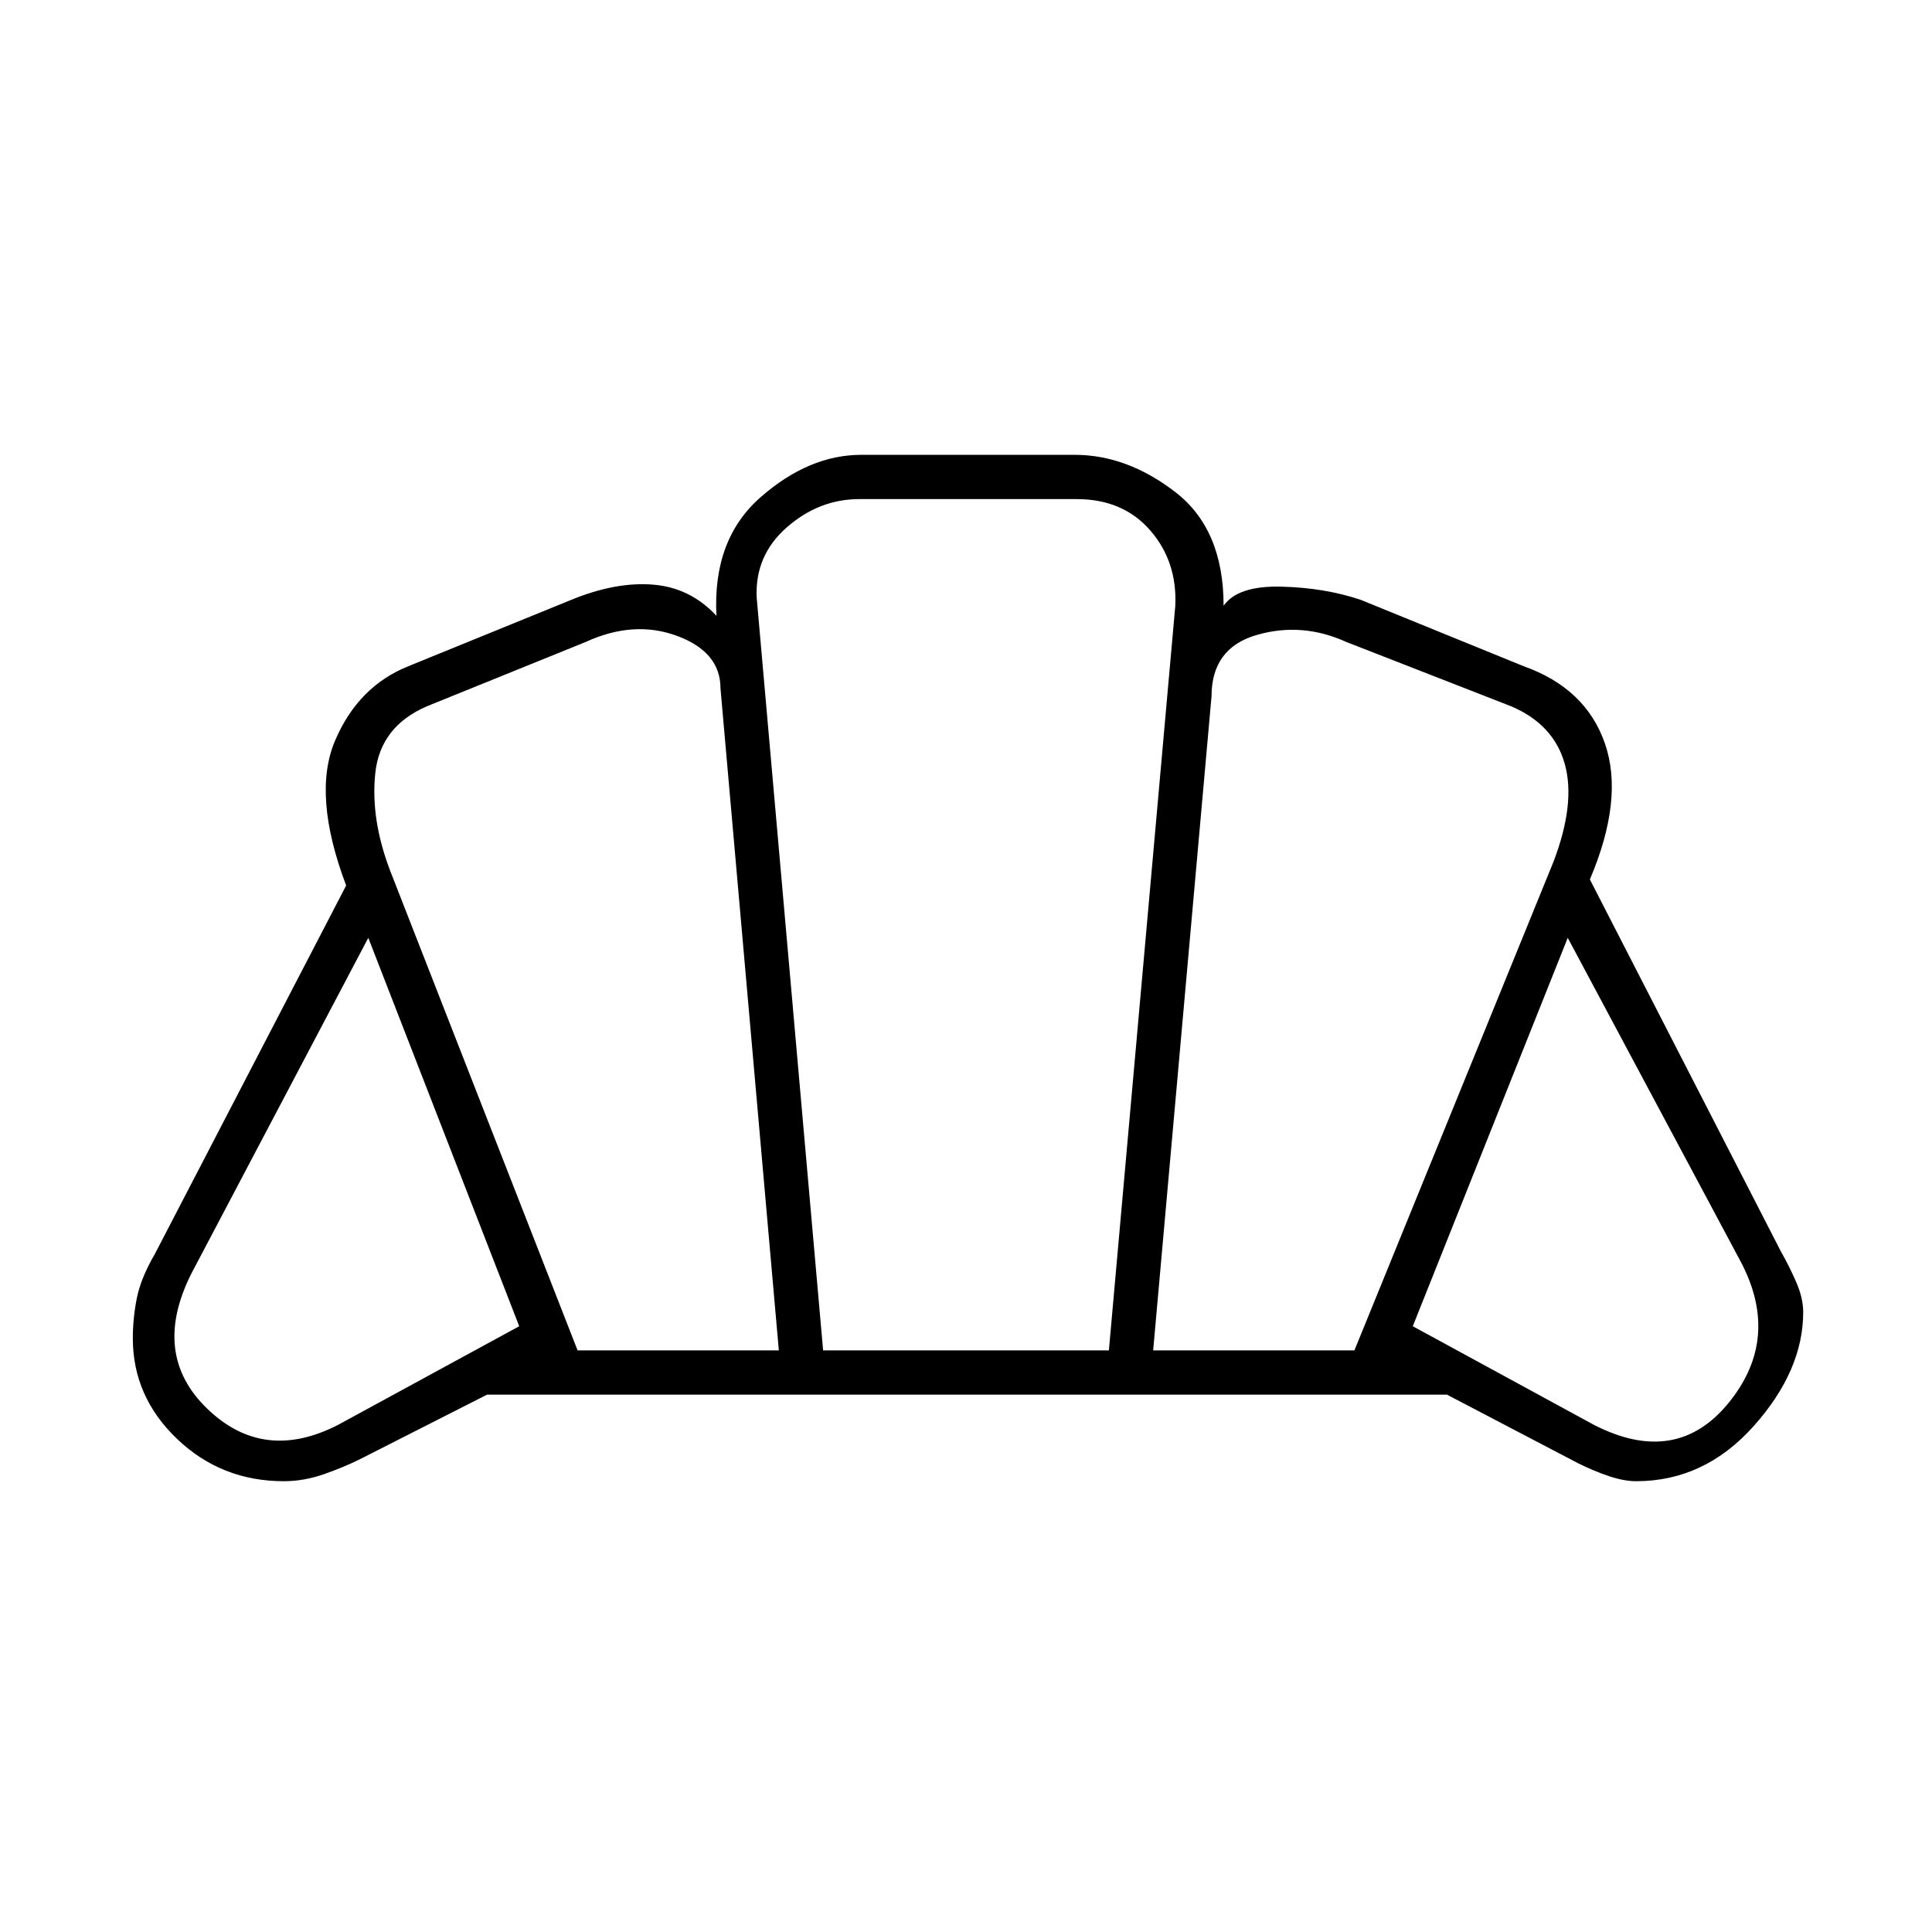 <svg xmlns="http://www.w3.org/2000/svg" height="48" width="48"><path d="M24.1 34.65Q24.1 34.65 24.1 34.65Q24.1 34.65 24.1 34.65Q24.1 34.65 24.1 34.65Q24.1 34.65 24.1 34.65Q24.1 34.65 24.1 34.65Q24.1 34.65 24.1 34.65Q24.1 34.65 24.1 34.65Q24.1 34.65 24.1 34.65Q24.1 34.65 24.1 34.65Q24.1 34.65 24.1 34.65Q24.1 34.65 24.1 34.65Q24.1 34.65 24.1 34.65Q24.1 34.65 24.1 34.65Q24.1 34.65 24.1 34.65Q24.1 34.65 24.1 34.65Q24.1 34.65 24.1 34.65Q24.1 34.65 24.1 34.65Q24.1 34.65 24.1 34.65Q24.1 34.65 24.1 34.65Q24.1 34.65 24.1 34.65Q24.1 34.65 24.1 34.65Q24.1 34.65 24.1 34.65Q24.1 34.65 24.1 34.65Q24.1 34.65 24.1 34.65ZM39.6 35.4Q41.65 36.45 42.95 34.85Q44.25 33.25 43.25 31.35L38.95 23.3L35.1 32.95ZM28.65 33.55H33.65L38.6 21.4Q39.15 19.95 38.875 18.975Q38.6 18 37.55 17.55L33.45 15.95Q32.35 15.45 31.225 15.775Q30.1 16.1 30.1 17.3ZM14.35 33.55H19.35L17.9 17.1Q17.9 16.2 16.825 15.8Q15.75 15.4 14.55 15.95L10.6 17.55Q9.45 18.05 9.325 19.2Q9.2 20.35 9.7 21.65ZM8.4 35.4 12.9 32.95 9.15 23.3 4.75 31.65Q3.75 33.65 5.15 35Q6.55 36.35 8.4 35.4ZM20.45 33.55H27.55L29.2 15.05Q29.25 13.95 28.575 13.175Q27.9 12.4 26.75 12.4H21.35Q20.35 12.4 19.55 13.1Q18.75 13.8 18.8 14.85ZM7.05 36.8Q5.5 36.8 4.4 35.75Q3.3 34.7 3.3 33.25Q3.3 32.75 3.4 32.25Q3.5 31.75 3.85 31.15L8.6 22Q7.75 19.75 8.325 18.4Q8.9 17.05 10.15 16.55L14.2 14.9Q15.3 14.45 16.225 14.525Q17.15 14.6 17.8 15.3Q17.7 13.4 18.9 12.35Q20.1 11.3 21.4 11.3H26.7Q28 11.3 29.2 12.225Q30.4 13.15 30.4 15.05Q30.75 14.55 31.825 14.575Q32.9 14.6 33.8 14.9L37.85 16.55Q39.4 17.1 39.875 18.475Q40.35 19.85 39.5 21.85L44.25 31.1Q44.45 31.45 44.625 31.85Q44.8 32.25 44.8 32.6Q44.8 34.05 43.575 35.425Q42.35 36.8 40.65 36.8Q40.35 36.8 39.975 36.675Q39.6 36.55 39.2 36.35L35.95 34.65H12.1L8.95 36.25Q8.55 36.45 8.05 36.625Q7.55 36.8 7.05 36.8Z"/></svg>